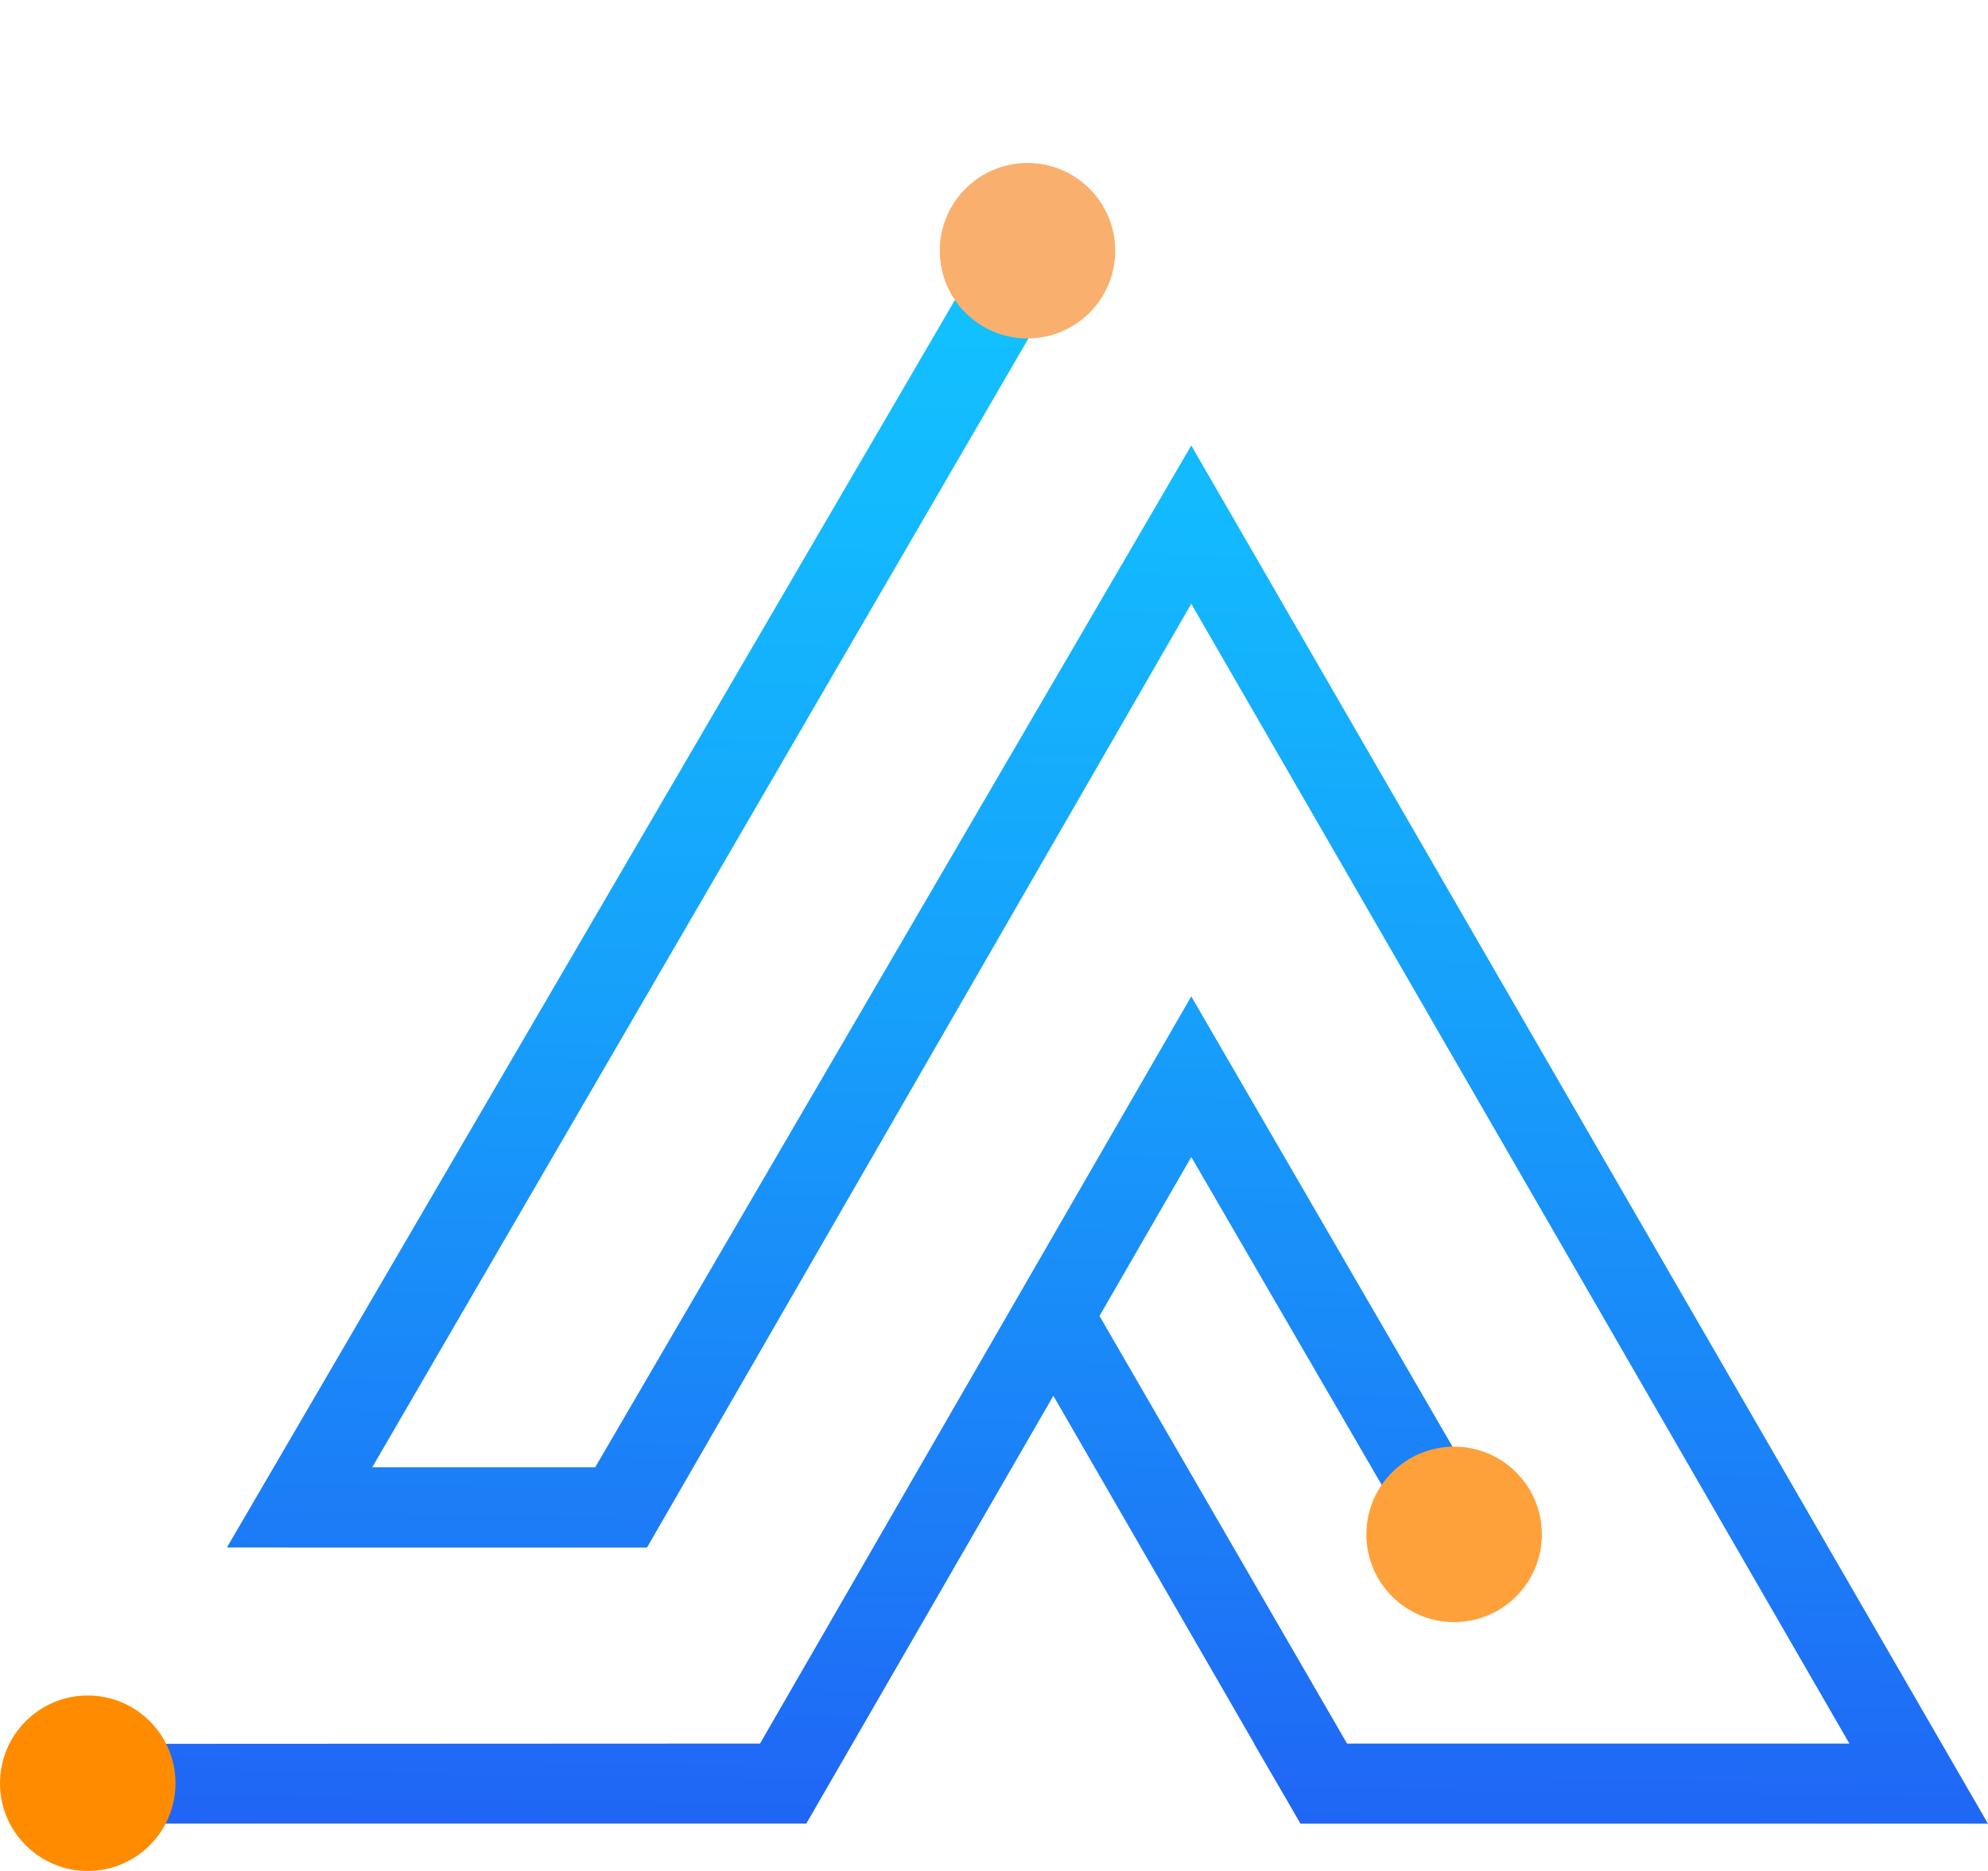 <?xml version="1.0" encoding="UTF-8"?>
<svg id="Layer_1" data-name="Layer 1" xmlns="http://www.w3.org/2000/svg" xmlns:xlink="http://www.w3.org/1999/xlink" viewBox="0 0 392.63 369.54">
  <defs>
    <linearGradient id="linear-gradient" x1="207.86" y1="46.58" x2="201.89" y2="425.94" gradientUnits="userSpaceOnUse">
      <stop offset="0" stop-color="#0982fe"/>
      <stop offset="0" stop-color="#0986fe"/>
      <stop offset="0" stop-color="#0c9cfe"/>
      <stop offset="0" stop-color="#0fadfe"/>
      <stop offset="0" stop-color="#10b9fe"/>
      <stop offset="0" stop-color="#11c0fe"/>
      <stop offset="0" stop-color="#12c2ff"/>
      <stop offset=".15" stop-color="#13b9fe"/>
      <stop offset=".39" stop-color="#16a1fb"/>
      <stop offset=".69" stop-color="#1c7af7"/>
      <stop offset="1" stop-color="#244bf3"/>
    </linearGradient>
  </defs>
  <path d="M65.43,289.81l-8.98,15.85h71.35l1.03-15.86h-63.39ZM116.57,291.49l11.23,14.14,107.49-186.4v-31.27s-118.72,203.53-118.72,203.53ZM235.26,87.96v31.27s130,225.15,130,225.15l27.36,15.81L235.26,87.96ZM247.66,344.37l9.19,15.82h135.78s-27.36-15.82-27.36-15.82h-117.6ZM216.65,259.06l-9.7,14.74,49.88,86.38,18.32-.07-58.5-101.06ZM22.41,344.43l-9.18,15.75h146.01s-9.13-15.81-9.13-15.81l-127.69.06ZM150.11,344.37l9.13,15.82,76.04-131.67v-31.73l-85.17,147.57ZM235.28,196.8v31.72s44.26,76.23,44.26,76.23l18.32-.08-62.58-107.86ZM194.28,49.52L44.82,305.64l19.48.02L203.51,66.18l-9.24-16.66Z" style="fill: url(#linear-gradient); stroke-width: 0px;"/>
  <g>
    <circle cx="17.33" cy="352.21" r="17.33" style="fill: #ff8c00; stroke-width: 0px;"/>
    <circle cx="287.19" cy="303.06" r="17.33" style="fill: #ffa13b; stroke-width: 0px;"/>
    <circle cx="202.93" cy="49.52" r="17.33" style="fill: #f9b06e; stroke-width: 0px;"/>
  </g>
</svg>